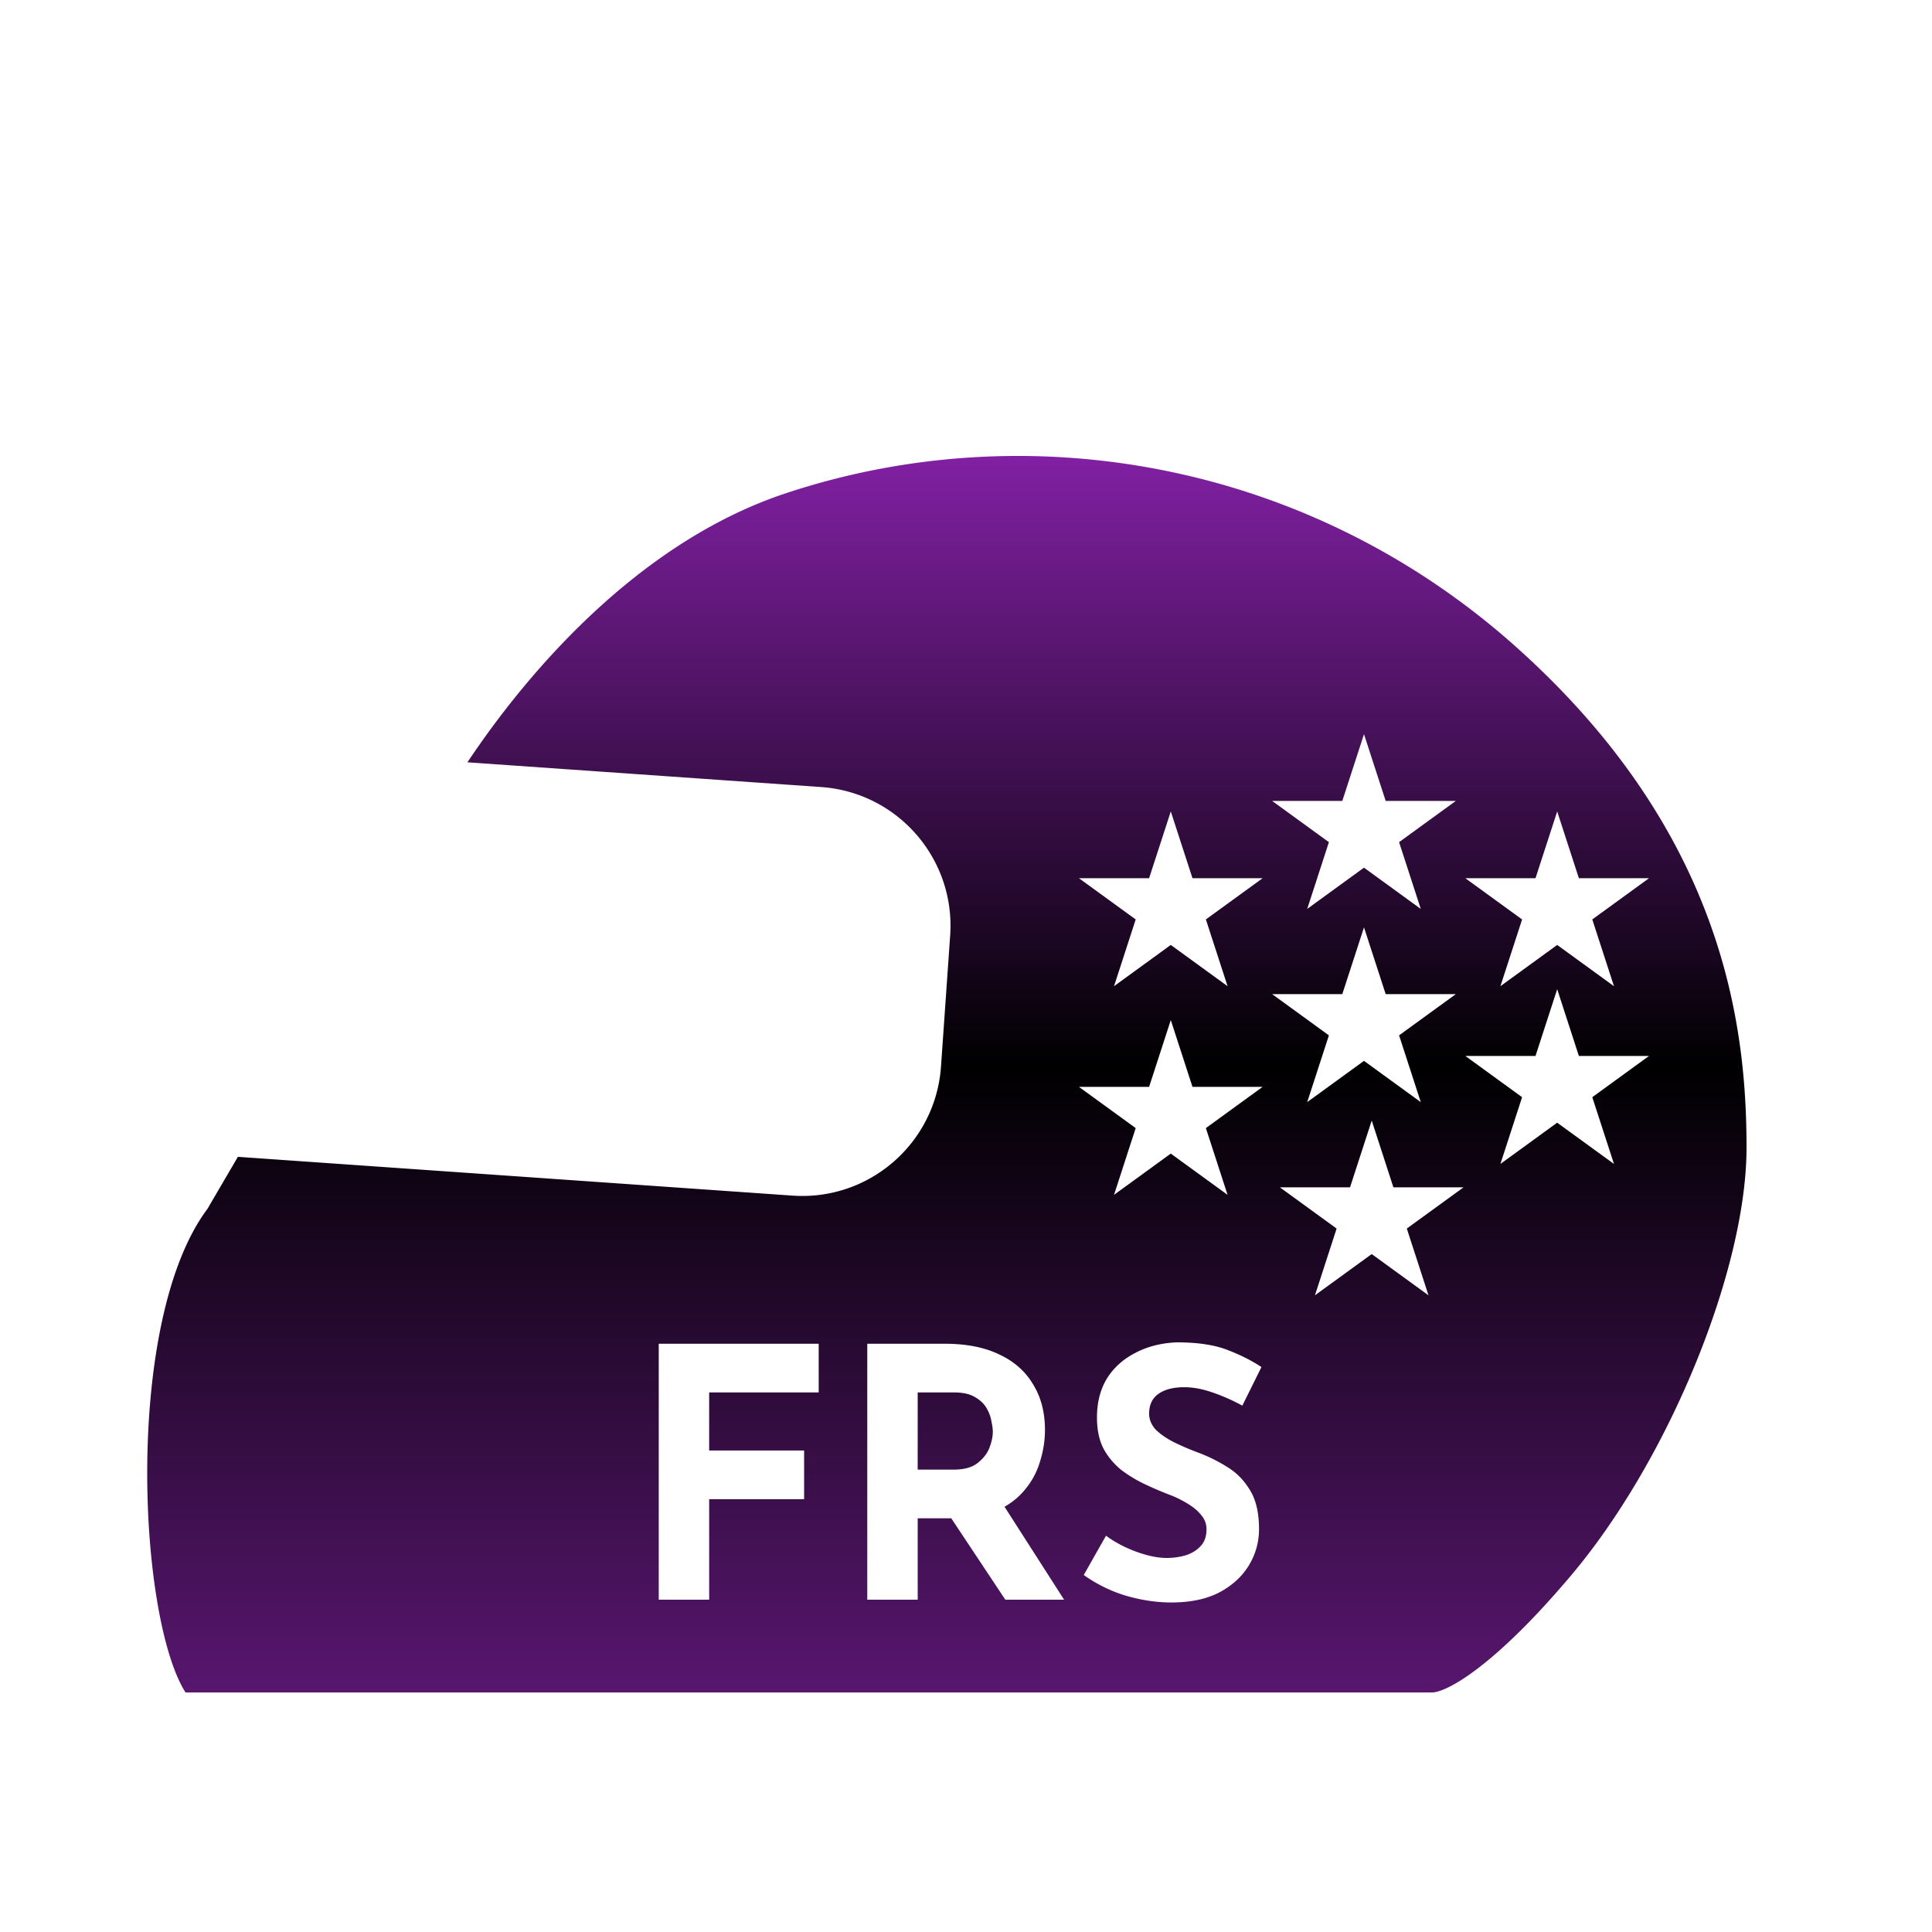 <svg width="250" height="250" fill="none" xmlns="http://www.w3.org/2000/svg"><path fill="#fff" d="M0 0h250v250H0z"/><g filter="url(#a)"><path fill-rule="evenodd" clip-rule="evenodd" d="m30.783 145.693-3.945 6.741C16.038 166.89 17.833 205.213 24 215h161.316c1.735 0 7.758-3.027 17.977-15.135C216.066 184.729 226 160.134 226 144.526c0-15.608-2.838-40.676-29.803-64.799-26.965-24.122-63.391-30.27-94.614-19.865-18.207 6.068-32.492 21.886-41.098 34.78l45.765 3.2c9.917.693 17.394 9.294 16.701 19.211l-1.186 16.959c-.694 9.917-9.295 17.394-19.212 16.7l-71.77-5.019ZM85.24 169.88h20.7v6.3H91.766v7.515h12.285v6.3H91.766V203h-6.525v-33.12Zm37.018 0c2.79 0 5.145.465 7.065 1.395 1.92.9 3.375 2.19 4.365 3.87 1.02 1.65 1.53 3.615 1.53 5.895 0 1.35-.21 2.7-.63 4.05a10.03 10.03 0 0 1-1.98 3.69c-.695.857-1.569 1.589-2.621 2.195L137.694 203h-7.605l-6.995-10.53h-4.345V203h-6.525v-33.12h10.035Zm1.125 16.29c1.32 0 2.34-.27 3.06-.81.75-.57 1.275-1.23 1.575-1.98.3-.78.45-1.485.45-2.115 0-.36-.06-.81-.18-1.35-.09-.57-.3-1.14-.63-1.71-.33-.57-.84-1.05-1.53-1.44-.66-.39-1.56-.585-2.7-.585h-4.68v9.99h4.635Zm37.374-8.28c-1.26-.69-2.55-1.26-3.87-1.71-1.29-.45-2.505-.675-3.645-.675-1.41 0-2.52.285-3.33.855-.81.57-1.215 1.425-1.215 2.565 0 .78.3 1.485.9 2.115.63.6 1.425 1.14 2.385 1.62.99.48 2.01.915 3.06 1.305a20.57 20.57 0 0 1 3.735 1.845c1.2.72 2.19 1.725 2.97 3.015.78 1.26 1.17 2.94 1.17 5.04 0 1.68-.435 3.24-1.305 4.68-.87 1.44-2.145 2.61-3.825 3.51-1.68.87-3.75 1.305-6.21 1.305-1.89 0-3.825-.285-5.805-.855-1.95-.57-3.795-1.47-5.535-2.7l2.88-5.085c1.14.84 2.445 1.53 3.915 2.07 1.47.54 2.79.81 3.96.81.78 0 1.56-.105 2.34-.315.81-.24 1.47-.63 1.98-1.17.54-.54.81-1.29.81-2.25 0-.66-.225-1.26-.675-1.8-.42-.54-1.005-1.035-1.755-1.485a13.56 13.56 0 0 0-2.385-1.17c-1.02-.39-2.07-.84-3.15-1.35-1.08-.51-2.1-1.125-3.06-1.845a9.267 9.267 0 0 1-2.295-2.745c-.57-1.11-.855-2.46-.855-4.05 0-1.92.42-3.585 1.26-4.995.87-1.41 2.085-2.52 3.645-3.33 1.56-.84 3.36-1.305 5.4-1.395 2.67 0 4.83.315 6.48.945 1.68.63 3.18 1.38 4.5 2.25l-2.475 4.995Zm19.548-28.253L177.5 141l-2.806 8.637h-9.082l7.347 5.338-2.806 8.638 7.347-5.338 7.347 5.338-2.806-8.638 7.347-5.338h-9.082ZM176.5 91l2.806 8.637h9.082l-7.347 5.338 2.806 8.638-7.347-5.338-7.347 5.338 2.806-8.638-7.347-5.338h9.082L176.5 91Zm-22.194 18.637L151.5 101l-2.806 8.637h-9.082l7.347 5.338-2.806 8.638 7.347-5.338 7.347 5.338-2.806-8.638 7.347-5.338h-9.082ZM176.5 116l2.806 8.637h9.082l-7.347 5.338 2.806 8.638-7.347-5.338-7.347 5.338 2.806-8.638-7.347-5.338h9.082L176.5 116Zm27.806-6.363L201.5 101l-2.806 8.637h-9.082l7.347 5.338-2.806 8.638 7.347-5.338 7.347 5.338-2.806-8.638 7.347-5.338h-9.082ZM201.5 124l2.806 8.637h9.082l-7.347 5.338 2.806 8.638-7.347-5.338-7.347 5.338 2.806-8.638-7.347-5.338h9.082L201.5 124Zm-47.194 12.637L151.5 128l-2.806 8.637h-9.082l7.347 5.338-2.806 8.638 7.347-5.338 7.347 5.338-2.806-8.638 7.347-5.338h-9.082Z" fill="url(#b)"/></g><defs><linearGradient id="b" x1="122.525" y1="55" x2="122.525" y2="215" gradientUnits="userSpaceOnUse"><stop stop-color="#8120A3"/><stop offset=".494"/><stop offset="1" stop-color="#58166F"/></linearGradient><filter id="a" x="15.051" y="55" width="214.949" height="168" filterUnits="userSpaceOnUse" color-interpolation-filters="sRGB"><feFlood flood-opacity="0" result="BackgroundImageFix"/><feColorMatrix in="SourceAlpha" values="0 0 0 0 0 0 0 0 0 0 0 0 0 0 0 0 0 0 127 0" result="hardAlpha"/><feOffset dy="4"/><feGaussianBlur stdDeviation="2"/><feComposite in2="hardAlpha" operator="out"/><feColorMatrix values="0 0 0 0 0 0 0 0 0 0 0 0 0 0 0 0 0 0 0.25 0"/><feBlend in2="BackgroundImageFix" result="effect1_dropShadow_15_151"/><feBlend in="SourceGraphic" in2="effect1_dropShadow_15_151" result="shape"/></filter></defs></svg>